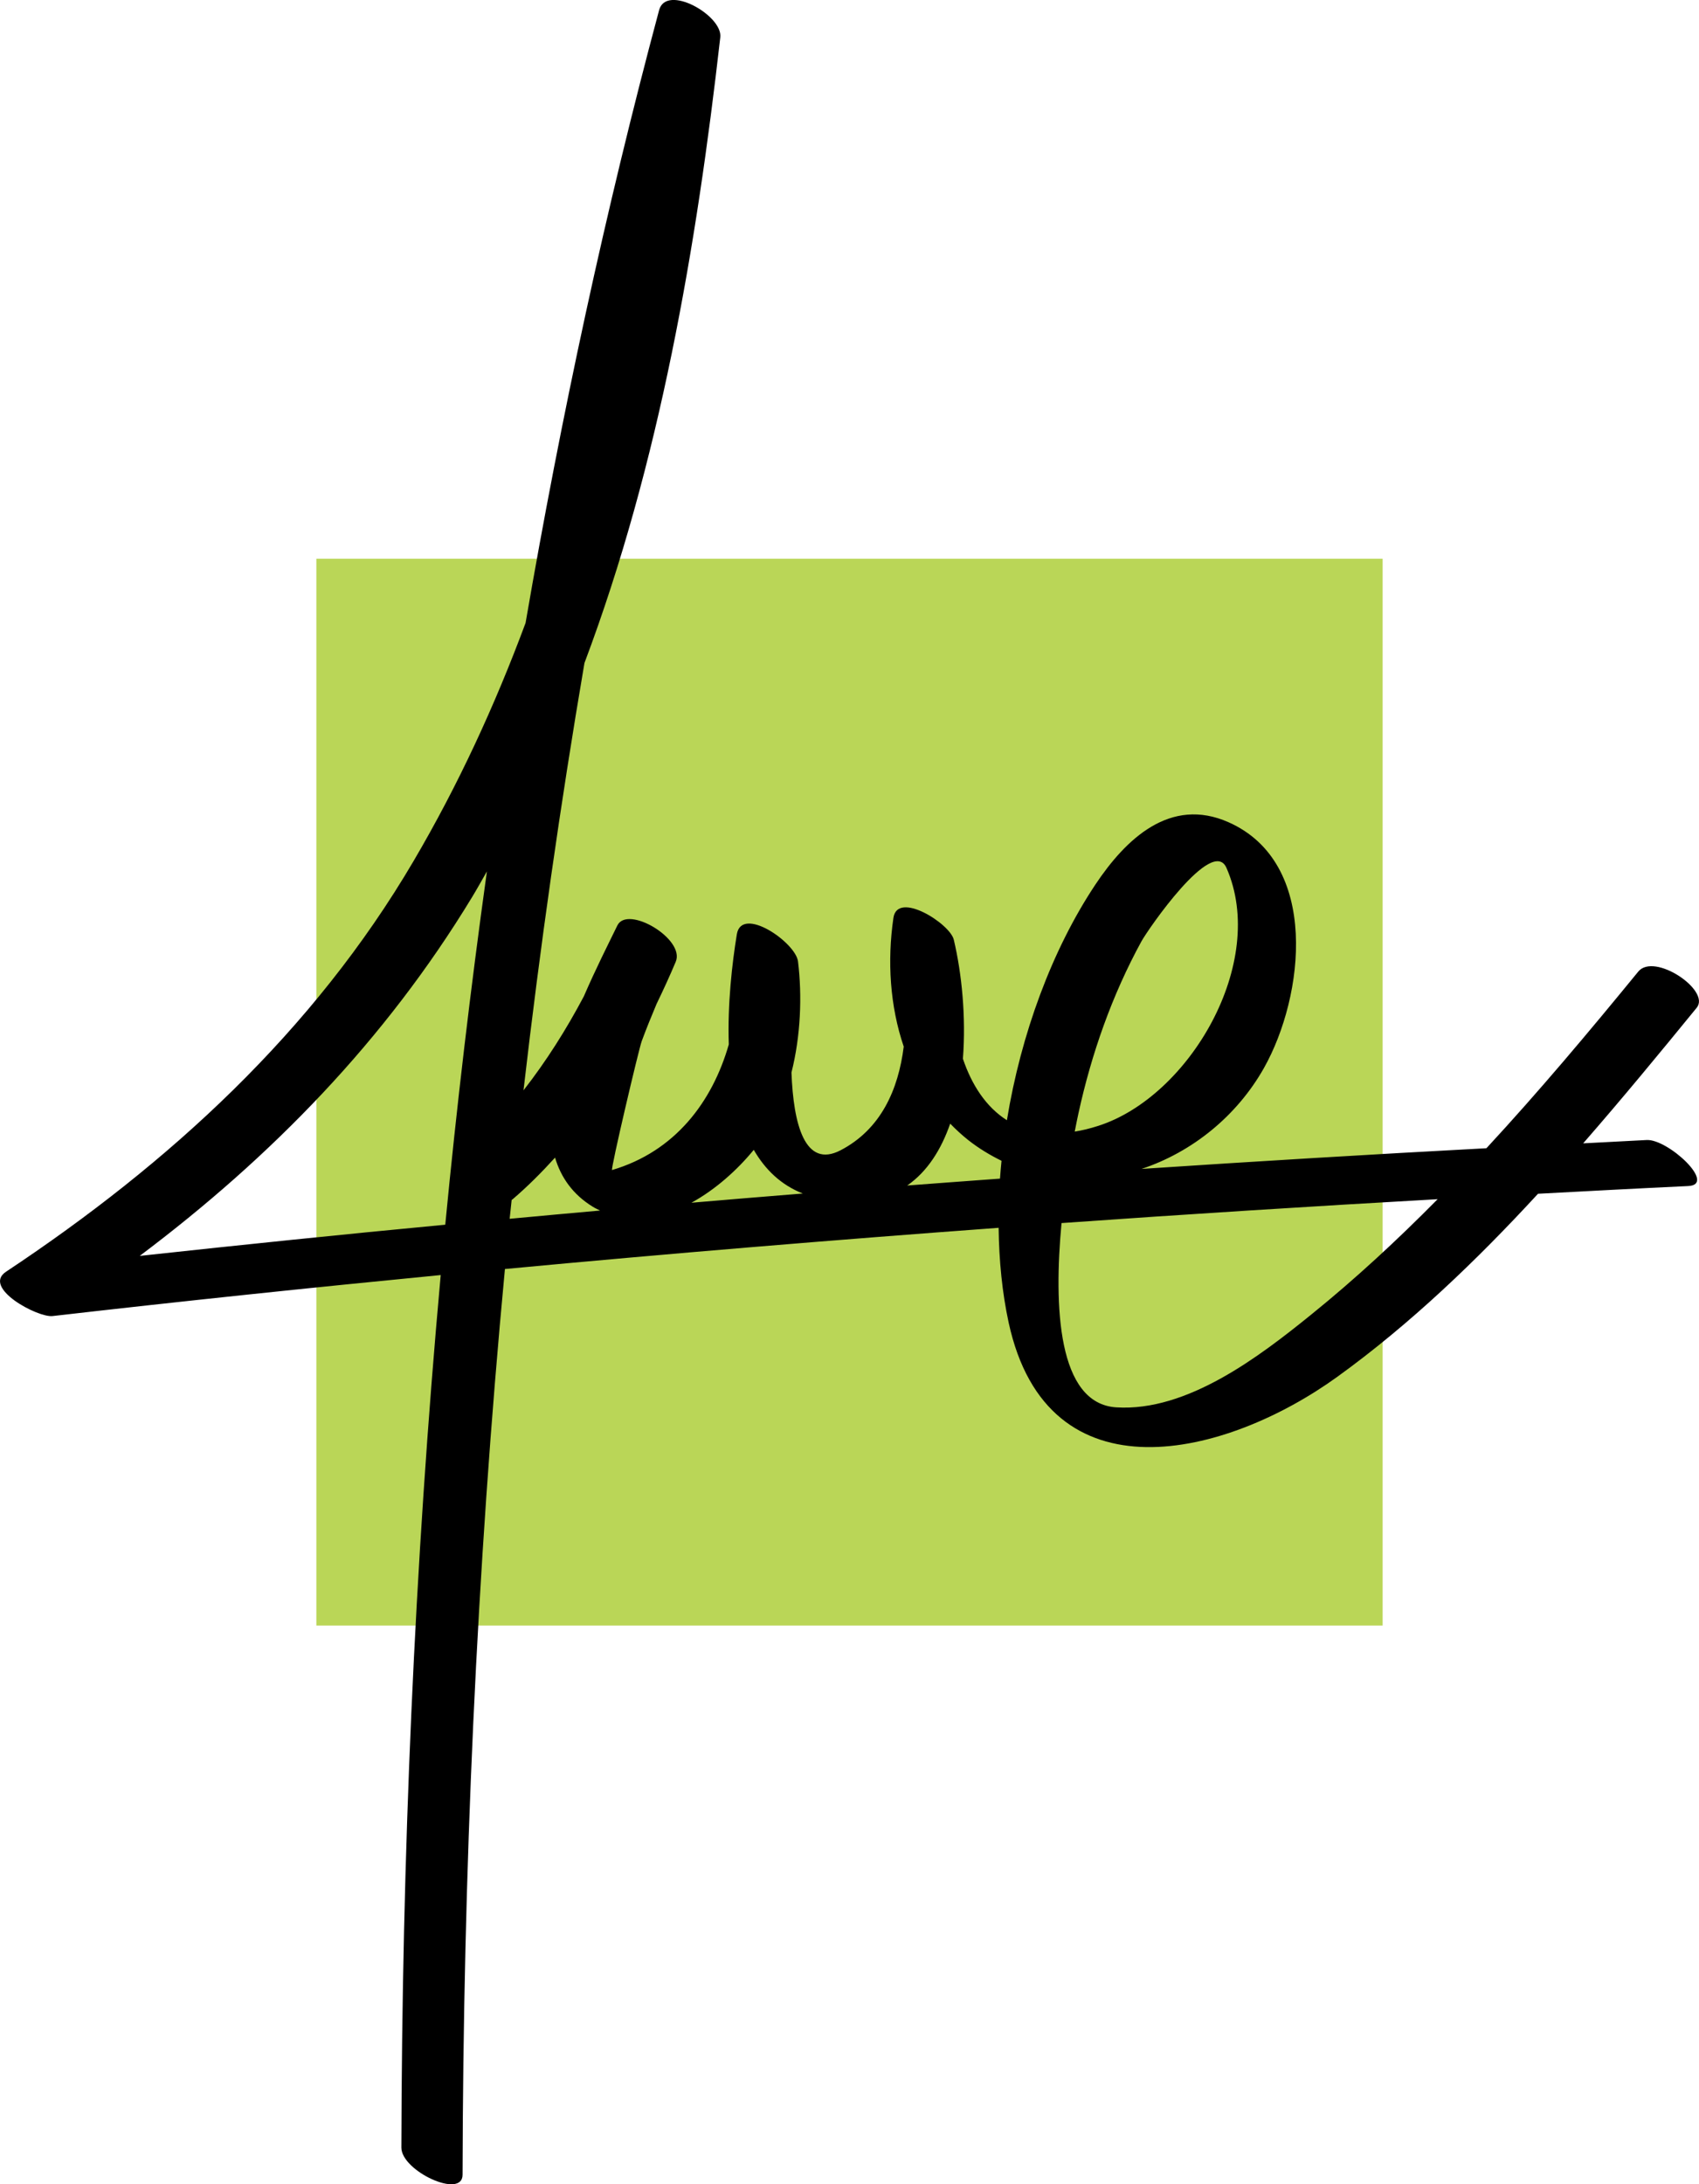 <?xml version="1.0" encoding="utf-8"?>
<!-- Generator: Adobe Illustrator 16.0.0, SVG Export Plug-In . SVG Version: 6.00 Build 0)  -->
<!DOCTYPE svg PUBLIC "-//W3C//DTD SVG 1.1//EN" "http://www.w3.org/Graphics/SVG/1.1/DTD/svg11.dtd">
<svg version="1.1" id="Layer_1" xmlns="http://www.w3.org/2000/svg" xmlns:xlink="http://www.w3.org/1999/xlink" x="0px" y="0px"
	 width="98.869px" height="127.042px" viewBox="0 0 98.869 127.042" enable-background="new 0 0 98.869 127.042"
	 xml:space="preserve">
<rect x="18.41" y="32.497" fill="#BAD657" width="62.049" height="62.049"/>
<path d="M95.832,66.306c-1.234,0.061-2.469,0.13-3.703,0.193c2.273-2.604,4.465-5.264,6.606-7.885
	c0.831-1.014-2.474-3.236-3.4-2.104c-2.853,3.486-5.764,6.957-8.836,10.274c-6.692,0.356-13.38,0.761-20.069,1.203
	c2.928-0.97,5.541-3.063,7.125-5.874c2.348-4.171,3.266-11.925-2.061-14.288c-3.396-1.508-5.988,0.978-7.753,3.627
	c-2.526,3.792-4.33,8.704-5.147,13.703c-1.219-0.771-2.049-2.06-2.56-3.575c0.188-2.438-0.067-4.971-0.531-6.926
	c-0.223-0.936-3.28-2.868-3.513-1.268c-0.366,2.514-0.203,5.127,0.6,7.488c-0.316,2.523-1.342,4.813-3.671,6.027
	c-2.089,1.091-2.75-1.529-2.862-4.521c0.539-2.138,0.625-4.455,0.381-6.459c-0.137-1.112-3.281-3.271-3.56-1.58
	c-0.276,1.692-0.546,4.045-0.468,6.406c-0.962,3.356-3.139,6.229-6.792,7.305c-0.11,0.029,1.554-7.033,1.724-7.494
	c0.269-0.727,0.562-1.446,0.863-2.162c0.395-0.814,0.771-1.635,1.119-2.461c0.553-1.325-2.813-3.314-3.4-2.105
	c-0.537,1.103-1.266,2.539-1.947,4.115c-1.015,1.918-2.18,3.766-3.514,5.473c0.961-8.322,2.143-16.615,3.547-24.853
	c4.381-11.634,6.525-24.228,7.905-36.397c0.146-1.271-3.142-3.134-3.56-1.578c-3.135,11.686-5.695,23.604-7.771,35.642
	c-1.776,4.776-3.911,9.416-6.517,13.848C18.246,59.988,9.849,67.667,0.352,73.966c-1.416,0.938,1.848,2.678,2.703,2.58
	c7.52-0.865,15.052-1.652,22.591-2.386c-1.539,16.968-2.254,33.976-2.289,50.75c-0.002,1.363,3.558,3.013,3.561,1.579
	c0.035-17.41,0.803-35.072,2.465-52.68c9.566-0.899,19.146-1.693,28.73-2.397c0.023,1.909,0.206,3.769,0.583,5.513
	c2.269,10.455,12.688,7.804,19.129,3.151c4.244-3.065,8.079-6.741,11.676-10.644c2.912-0.155,5.825-0.313,8.738-0.448
	C99.932,68.904,97.072,66.248,95.832,66.306z M66.422,54.753c0.366-0.668,4.129-6.145,4.949-4.274
	c2.422,5.508-2.163,13.315-7.47,15.007c-0.478,0.154-0.929,0.262-1.36,0.331c0.082-0.427,0.156-0.782,0.213-1.046
	C63.512,61.294,64.712,57.878,66.422,54.753z M56.354,66.318c0.619,0.486,1.268,0.872,1.927,1.197
	c-0.033,0.345-0.065,0.69-0.089,1.037c-1.801,0.129-3.6,0.267-5.398,0.4c1.176-0.816,1.979-2.095,2.5-3.598
	C55.624,65.692,55.973,66.017,56.354,66.318z M46.717,69.417c-2.162,0.172-4.322,0.354-6.481,0.537
	c1.413-0.773,2.686-1.926,3.627-3.076C44.518,68.013,45.438,68.917,46.717,69.417z M8.132,73.046
	c7.663-5.757,14.274-12.528,19.334-20.858c0.301-0.493,0.579-1.002,0.868-1.503c-0.95,6.828-1.761,13.682-2.423,20.547
	C19.979,71.792,14.053,72.403,8.132,73.046z M29.775,69.789c0.013-0.009,0.027-0.013,0.039-0.021
	c0.886-0.756,1.705-1.578,2.486-2.438c0.34,1.147,1.026,2.139,2.196,2.858c0.14,0.087,0.283,0.149,0.424,0.22
	c-1.754,0.153-3.508,0.319-5.262,0.48C29.695,70.522,29.738,70.156,29.775,69.789z M76.305,76.458
	c-3.013,2.438-7.222,5.661-11.349,5.397c-3.417-0.218-3.637-5.873-3.183-10.718c7.295-0.517,14.59-0.977,21.886-1.389
	C81.323,72.112,78.889,74.37,76.305,76.458z"/>
</svg>
